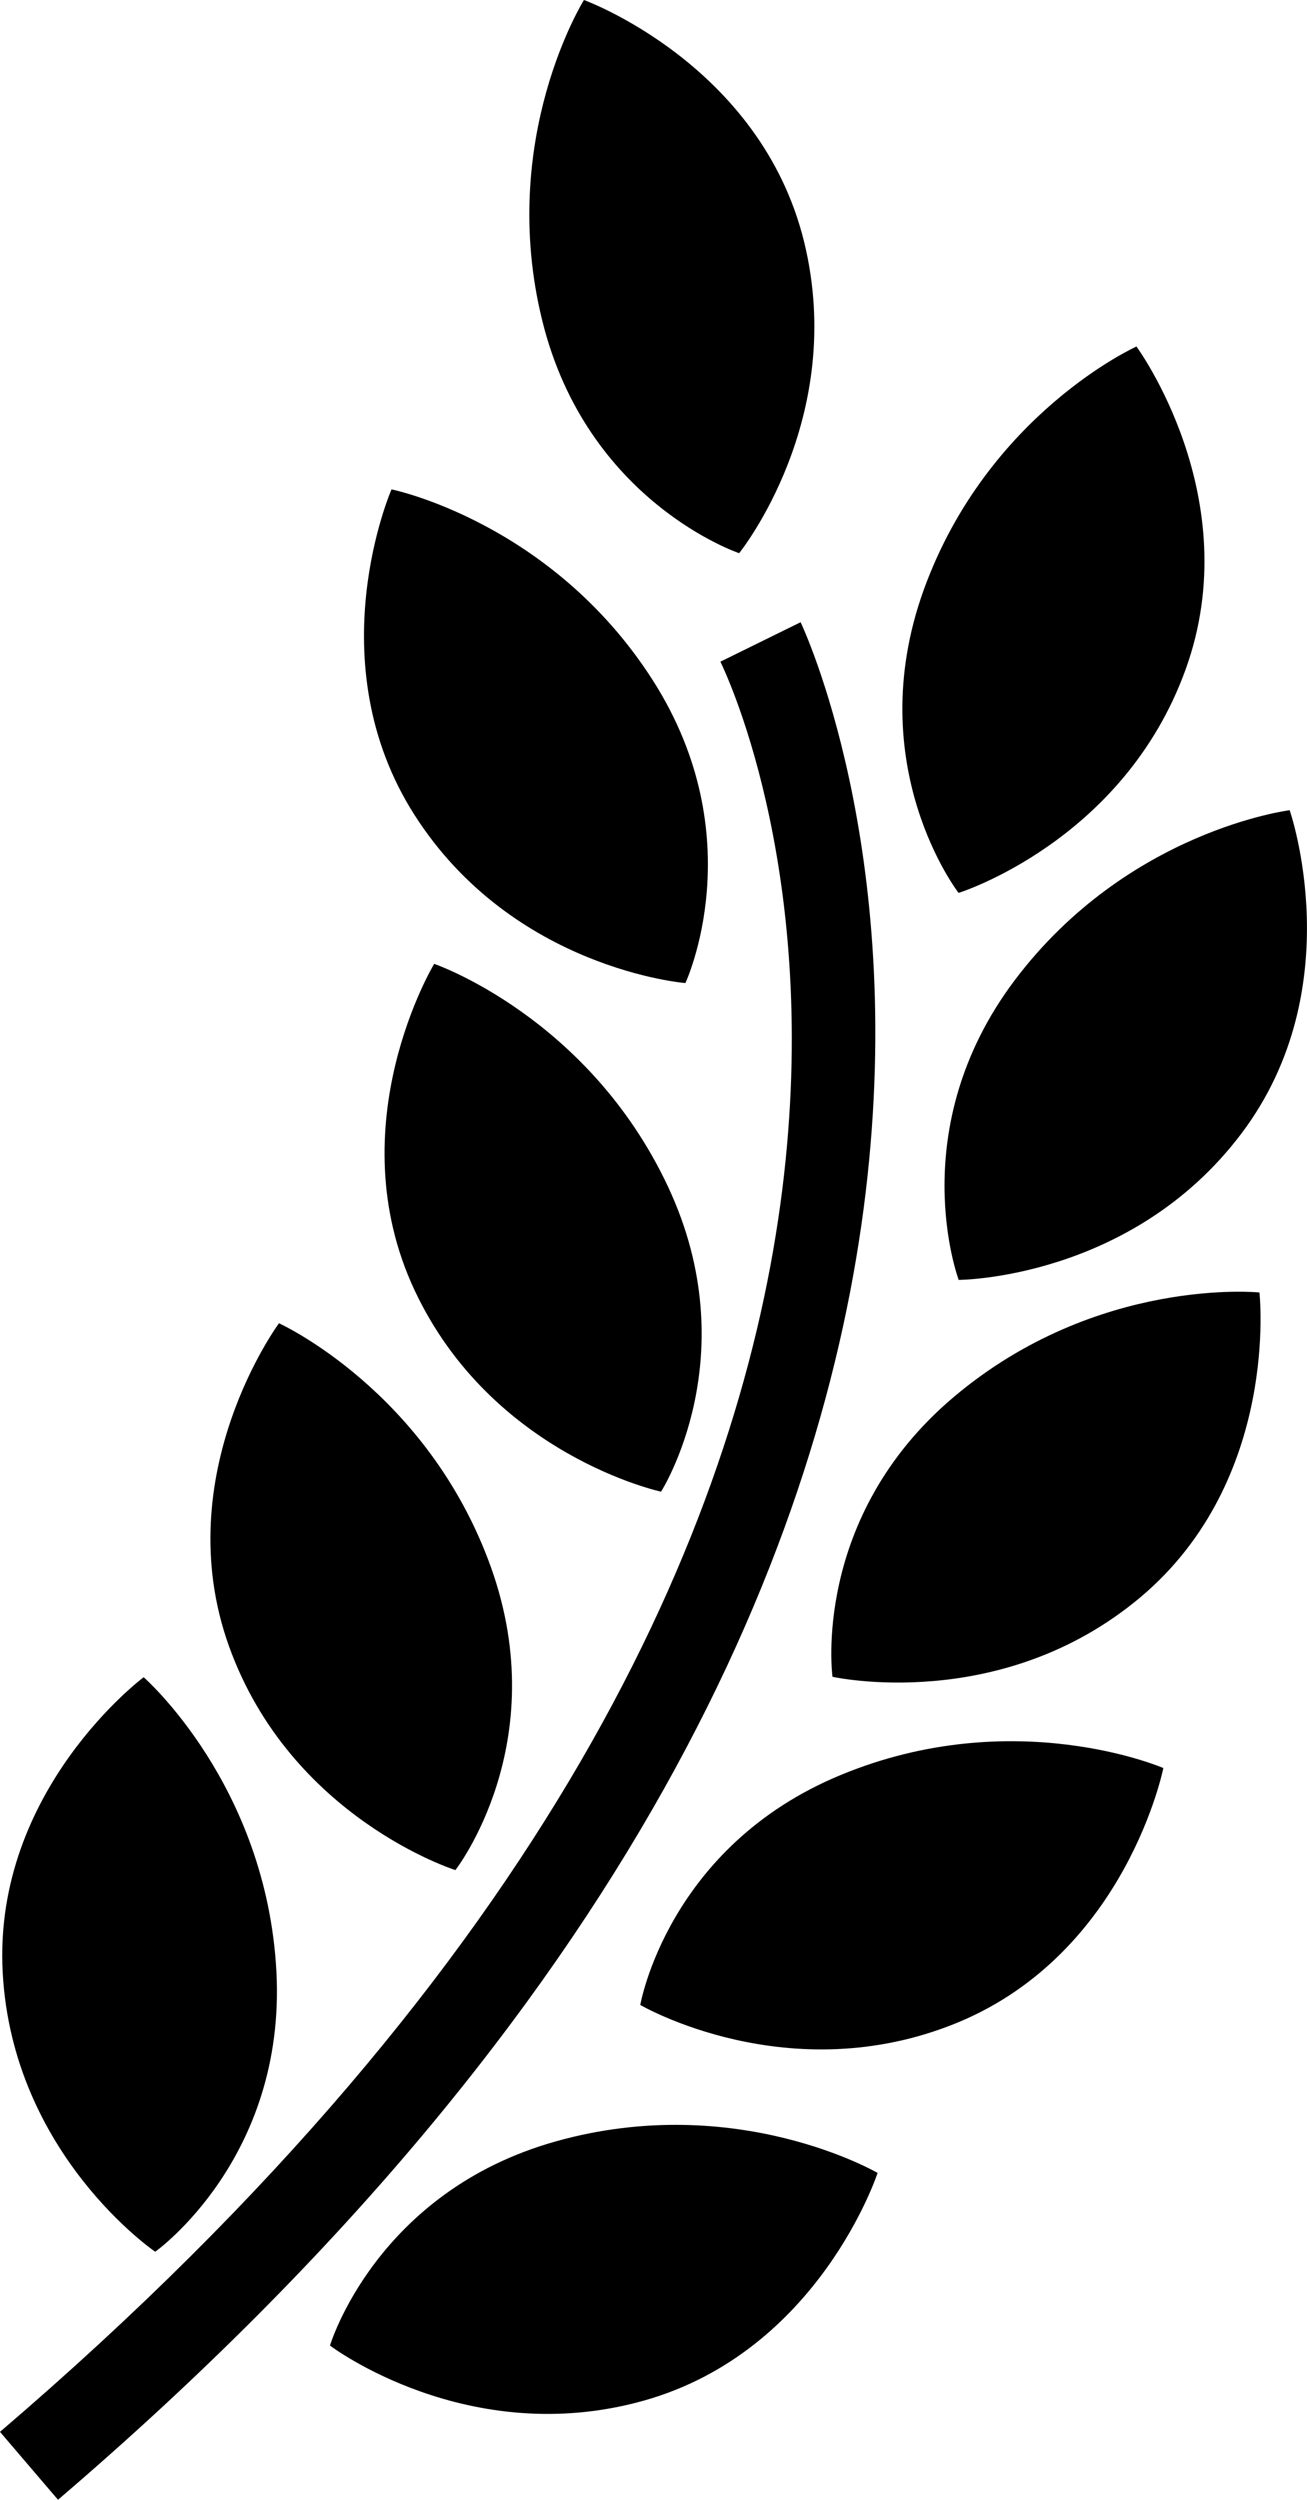 <svg version="1.1" viewBox="0 0 11.764 22.486" xml:space="preserve" xmlns="http://www.w3.org/2000/svg">
<g transform="translate(-0 -3.108)">
	
		<g transform="matrix(-1 0 0 1 11.764 0)">
			<path d="m3.136 11.14s0.886-1.142 0.313-2.728c-0.575-1.585-1.914-2.187-1.914-2.187s-1.002 1.361-0.442 2.906c0.559 1.546 2.043 2.009 2.043 2.009z"/>
			<path d="m5.595 11.951s1.549-0.124 2.436-1.509c0.887-1.384 0.209-2.932 0.209-2.932s-1.438 0.292-2.349 1.713c-0.91 1.42-0.296 2.728-0.296 2.728z"/>
			<path d="m5.752 13.781c-0.717 1.527 0.062 2.745 0.062 2.745s1.521-0.326 2.219-1.813c0.697-1.489-0.177-2.935-0.177-2.935s-1.387 0.476-2.104 2.003z"/>
			<path d="m9.253 15.011s-1.337 0.606-1.907 2.192c-0.57 1.589 0.319 2.727 0.319 2.727s1.482-0.467 2.038-2.014c0.555-1.547-0.45-2.905-0.45-2.905z"/>
			<path d="m10.367 23.363s1.286-0.875 1.373-2.516c0.086-1.642-1.269-2.652-1.269-2.652s-1.106 0.965-1.195 2.649c-0.088 1.683 1.091 2.519 1.091 2.519z"/>
			<path d="m5.111 8.084s1.371-0.458 1.773-2.095c0.403-1.637-0.376-2.881-0.376-2.881s-1.588 0.576-1.981 2.173c-0.392 1.596 0.584 2.803 0.584 2.803z"/>
			<path d="m3.135 14.621s0.509-1.353-0.506-2.698c-1.017-1.346-2.473-1.527-2.473-1.527s-0.556 1.596 0.434 2.908c0.99 1.313 2.545 1.317 2.545 1.317z"/>
			<path d="m4.271 18.191s0.195-1.432-1.093-2.518c-1.29-1.087-2.75-0.939-2.75-0.939s-0.188 1.68 1.068 2.739c1.258 1.058 2.775 0.718 2.775 0.718z"/>
			<path d="m6.001 21.143s-0.245-1.424-1.803-2.068c-1.559-0.646-2.905-0.063-2.905-0.063s0.33 1.658 1.848 2.288c1.518 0.627 2.86-0.157 2.86-0.157z"/>
			<path d="m6.757 22.369c-1.624-0.454-2.892 0.285-2.892 0.285s0.525 1.606 2.107 2.049c1.584 0.443 2.822-0.496 2.822-0.496s-0.413-1.385-2.037-1.838z"/>
			<path d="m5.28 9.06-0.722-0.355c-0.038 0.079-3.752 7.968 6.684 16.889l0.522-0.611c-9.936-8.495-6.63-15.624-6.484-15.923z"/>
		</g>
		
	
</g>















</svg>
